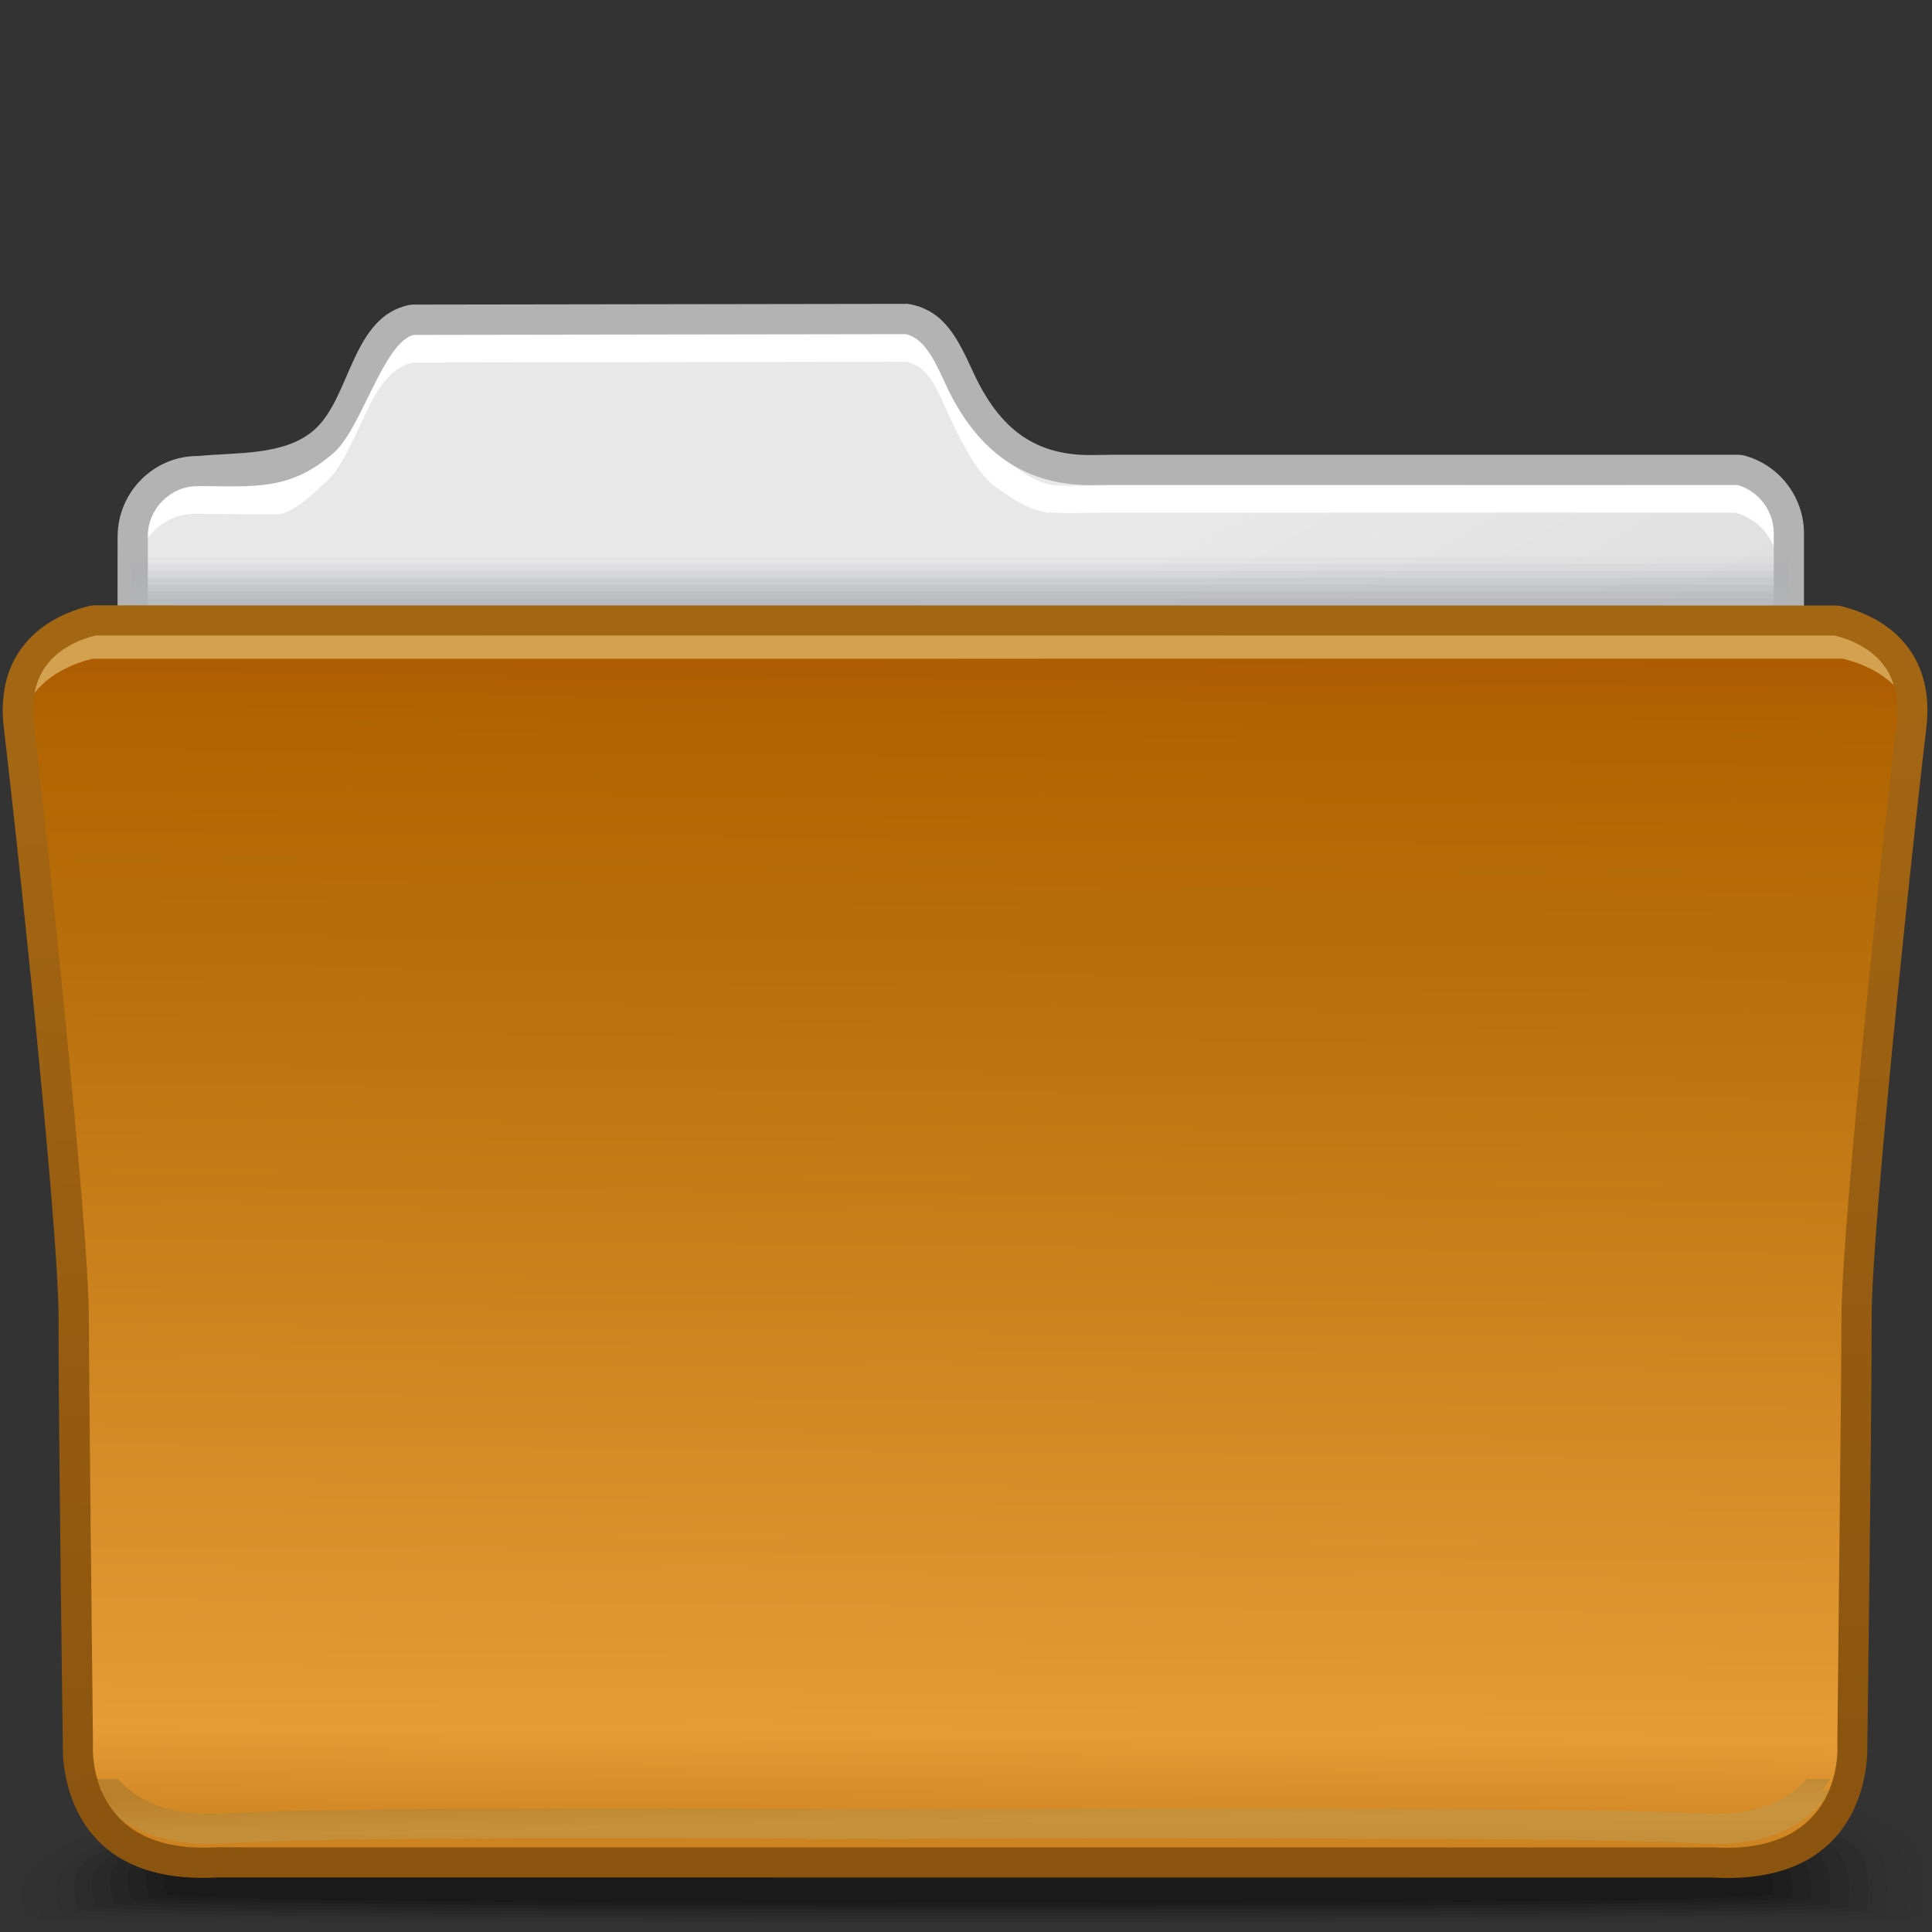 <?xml version="1.0" encoding="UTF-8" standalone="no"?>
<!-- Creator: CorelDRAW -->

<svg
   xmlns:dc="http://purl.org/dc/elements/1.1/"
   xmlns:cc="http://creativecommons.org/ns#"
   xmlns:rdf="http://www.w3.org/1999/02/22-rdf-syntax-ns#"
   xmlns:svg="http://www.w3.org/2000/svg"
   xmlns="http://www.w3.org/2000/svg"
   xmlns:xlink="http://www.w3.org/1999/xlink"
   xmlns:sodipodi="http://sodipodi.sourceforge.net/DTD/sodipodi-0.dtd"
   xmlns:inkscape="http://www.inkscape.org/namespaces/inkscape"
   xml:space="preserve"
   width="64px"
   height="64px"
   style="shape-rendering:geometricPrecision; text-rendering:geometricPrecision; image-rendering:optimizeQuality; fill-rule:evenodd; clip-rule:evenodd"
   viewBox="0 0 64 64"
   id="svg2"
   version="1.1"
   inkscape:version="0.91 r13725"
   sodipodi:docname="folder-brown.svg"><rect x="0" y="0" width="64" height="64" fill="#333333" stroke="none"/><sodipodi:namedview
     pagecolor="#ffffff"
     bordercolor="#666666"
     borderopacity="1"
     objecttolerance="10"
     gridtolerance="10"
     guidetolerance="10"
     inkscape:pageopacity="0"
     inkscape:pageshadow="2"
     inkscape:window-width="1920"
     inkscape:window-height="999"
     id="namedview84"
     showgrid="false"
     inkscape:zoom="5.2149125"
     inkscape:cx="36.075053"
     inkscape:cy="49.461663"
     inkscape:window-x="-2"
     inkscape:window-y="-2"
     inkscape:window-maximized="1"
     inkscape:current-layer="svg2" /><defs
     id="defs4"><linearGradient
       y2="60.171"
       x2="31.542"
       y1="21.681"
       x1="31.542"
       gradientUnits="userSpaceOnUse"
       id="linearGradient4214"><stop
         id="stop4216"
         style="stop-color:#ad5c02;stop-opacity:1"
         offset="0" /><stop
         id="stop4218"
         style="stop-color:#b26502;stop-opacity:1"
         offset="0.071" /><stop
         id="stop4220"
         style="stop-color:#b86f0b;stop-opacity:1"
         offset="0.259" /><stop
         id="stop4222"
         style="stop-color:#e59c37;stop-opacity:1"
         offset="0.91" /><stop
         id="stop4224"
         style="stop-color:#cc8320;stop-opacity:1"
         offset="1" /></linearGradient><style
       type="text/css"
       id="style6"><![CDATA[
    .fil25 {fill:#B0E2FC}
    .fil11 {fill:white;fill-rule:nonzero}
    .fil0 {fill:black;fill-opacity:0}
    .fil15 {fill:#B1B5B8;fill-opacity:0}
    .fil1 {fill:black;fill-opacity:0.012}
    .fil2 {fill:black;fill-opacity:0.027}
    .fil3 {fill:black;fill-opacity:0.039}
    .fil4 {fill:black;fill-opacity:0.055}
    .fil16 {fill:#B1B5B8;fill-opacity:0.055}
    .fil5 {fill:black;fill-opacity:0.067}
    .fil6 {fill:black;fill-opacity:0.078}
    .fil7 {fill:black;fill-opacity:0.094}
    .fil8 {fill:black;fill-opacity:0.106}
    .fil17 {fill:#B1B5B8;fill-opacity:0.11}
    .fil9 {fill:black;fill-opacity:0.122}
    .fil18 {fill:#B1B5B8;fill-opacity:0.165}
    .fil19 {fill:#B1B5B8;fill-opacity:0.224}
    .fil20 {fill:#B1B5B8;fill-opacity:0.278}
    .fil21 {fill:#B1B5B8;fill-opacity:0.333}
    .fil22 {fill:#B1B5B8;fill-opacity:0.388}
    .fil23 {fill:#B1B5B8;fill-opacity:0.443}
    .fil24 {fill:#B1B5B8;fill-opacity:0.502}
    .fil13 {fill:url(#id0)}
    .fil14 {fill:url(#id1)}
    .fil10 {fill:url(#id2)}
    .fil27 {fill:url(#id3);fill-rule:nonzero}
    .fil12 {fill:url(#id4);fill-rule:nonzero}
    .fil26 {fill:url(#id5);fill-rule:nonzero;fill-opacity:0.502}
   ]]></style><linearGradient
       id="id0"
       gradientUnits="userSpaceOnUse"
       x1="31.542"
       y1="21.681"
       x2="31.542"
       y2="60.171"><stop
         offset="0"
         style="stop-color:#5589C4"
         id="stop9" /><stop
         offset="0.071"
         style="stop-color:#5795C9"
         id="stop11" /><stop
         offset="0.259"
         style="stop-color:#649FCF"
         id="stop13" /><stop
         offset="0.91"
         style="stop-color:#9FCFF5"
         id="stop15" /><stop
         offset="1"
         style="stop-color:#649DCF"
         id="stop17" /></linearGradient><linearGradient
       id="id1"
       gradientUnits="userSpaceOnUse"
       xlink:href="#linearGradient4214"
       x1="32.245"
       y1="21.722"
       x2="31.894"
       y2="61.005" /><linearGradient
       id="id2"
       gradientUnits="userSpaceOnUse"
       x1="25.811"
       y1="25.23"
       x2="37.818"
       y2="46.133"><stop
         offset="0"
         style="stop-color:#E8E8E8"
         id="stop21" /><stop
         offset="1"
         style="stop-color:#D6D6D6"
         id="stop23" /></linearGradient><linearGradient
       id="id3"
       gradientUnits="userSpaceOnUse"
       x1="31.368"
       y1="23.879"
       x2="32.573"
       y2="58.663"><stop
         offset="0"
         style="stop-color:#a36613;stop-opacity:1"
         id="stop26" /><stop
         offset="1"
         style="stop-color:#8c550f;stop-opacity:1"
         id="stop28" /></linearGradient><linearGradient
       id="id4"
       gradientUnits="userSpaceOnUse"
       x1="31.763"
       y1="39.323"
       x2="31.866"
       y2="32.038"><stop
         offset="0"
         style="stop-color:#A2A2A2"
         id="stop31" /><stop
         offset="1"
         style="stop-color:#B3B3B3"
         id="stop33" /></linearGradient><linearGradient
       id="id5"
       gradientUnits="userSpaceOnUse"
       x1="12.848"
       y1="60.667"
       x2="12.825"
       y2="59.353"><stop
         offset="0"
         style="stop-color:#bd9b53;stop-opacity:1"
         id="stop36" /><stop
         offset="1"
         style="stop-color:#9e742d;stop-opacity:1"
         id="stop38" /></linearGradient></defs><g
     id="Слой_x0020_1"><g
       id="_71660064"><path
         id="_48888488"
         class="fil0"
         d="M30.401 53.788c12.639,0 27.957,3.956 32.954,6.778 1.152,0.651 0.686,2.862 0.686,3.109 0,0.012 -0.056,0.022 -0.15,0.034l-63.307 0c-0.216,-0.015 -0.338,-0.032 -0.338,-0.048 0.074,0.177 -0.524,-1.331 0.646,-2.167 4.455,-3.188 17.476,-7.706 29.508,-7.706z" /><g
         id="g44"><path
           id="_73916480"
           class="fil1"
           d="M30.553 54.396c12.384,0 27.483,3.584 32.429,6.226 1.172,0.617 0.741,2.683 0.741,2.937 0,0.058 -1.176,0.109 -3.197,0.15l-56.124 0c-2.263,-0.041 -3.595,-0.092 -3.595,-0.15 0,-0.302 -0.652,-1.296 0.705,-2.1 4.569,-2.732 17.234,-7.063 29.043,-7.063z" /><path
           id="_48635472"
           class="fil2"
           d="M30.704 55.003c12.129,0 26.706,3.227 31.601,5.689 1.191,0.583 0.795,2.506 0.795,2.765 0,0.118 -4.678,0.201 -11.454,0.252l-37.759 0c-7.33,-0.052 -12.492,-0.136 -12.492,-0.252 0,-0.305 -0.64,-1.279 0.733,-2.032 4.554,-2.536 16.989,-6.423 28.576,-6.423z" /><path
           id="_48644032"
           class="fil3"
           d="M30.855 55.613c11.874,0 25.93,2.87 30.773,5.151 1.209,0.55 0.849,2.329 0.849,2.593 0,0.43 -60.492,0.4 -60.492,0 0,-0.308 -0.631,-1.263 0.759,-1.963 4.541,-2.34 16.746,-5.78 28.111,-5.78z" /><path
           id="_49444928"
           class="fil4"
           d="M31.008 56.221c11.619,0 25.153,2.513 29.944,4.613 1.23,0.517 0.904,2.152 0.904,2.421 0,0.43 -59.279,0.4 -59.279,0 0,-0.312 -0.619,-1.247 0.785,-1.896 4.528,-2.144 16.504,-5.139 27.646,-5.139z" /><path
           id="_49323744"
           class="fil5"
           d="M31.158 56.828c11.364,0 24.376,2.157 29.114,4.077 1.25,0.482 0.959,1.972 0.959,2.248 0,0.429 -58.067,0.4 -58.067,0 0,-0.315 -0.608,-1.232 0.814,-1.828 4.513,-1.948 16.259,-4.497 27.18,-4.497z" /><path
           id="_71646336"
           class="fil6"
           d="M31.309 57.437c11.108,0 23.599,1.801 28.287,3.54 1.269,0.449 1.013,1.795 1.013,2.076 0,0.429 -56.854,0.4 -56.854,0 0,-0.319 -0.596,-1.215 0.84,-1.76 4.5,-1.753 16.017,-3.856 26.715,-3.856z" /><path
           id="_72578192"
           class="fil7"
           d="M31.46 58.045c10.854,0 22.823,1.445 27.459,3.002 1.287,0.416 1.067,1.618 1.067,1.904 0,0.43 -55.641,0.4 -55.641,0 0,-0.322 -0.586,-1.2 0.867,-1.691 4.486,-1.557 15.774,-3.215 26.249,-3.215z" /><path
           id="_48855416"
           class="fil8"
           d="M31.611 58.652c10.599,0 22.046,1.089 26.631,2.466 1.306,0.383 1.121,1.44 1.121,1.732 0,0.43 -54.429,0.4 -54.429,0 0,-0.325 -0.574,-1.183 0.895,-1.624 4.472,-1.359 15.529,-2.574 25.783,-2.574z" /></g><path
         id="_76364272"
         class="fil9"
         d="M31.763 59.261c10.344,0 21.27,0.732 25.803,1.928 1.325,0.35 1.175,1.263 1.175,1.56 0,0.43 -53.218,0.4 -53.218,0 0,-0.33 -0.563,-1.168 0.921,-1.556 4.459,-1.165 15.287,-1.932 25.318,-1.932z" /></g><path
       class="fil10"
       d="M57.616 15.562c0.94,0.234 1.642,1.095 1.642,2.105l0 40.94c0,1.191 -0.977,2.167 -2.167,2.167l-5.343 0 -27.088 0 -5.928 0.025 -6.849 0 -5.343 0 -0.131 0 0 -0.005c-1.132,-0.069 -2.036,-1.016 -2.036,-2.163l0.025 -40.862c0,-1.193 0.976,-2.174 2.167,-2.167l2.766 -0.281c1.003,-0.226 1.851,-1.143 2.597,-2.76 0.443,-0.961 0.826,-1.796 1.74,-1.972l16.38 -0.025c0.913,0.176 1.296,1.011 1.739,1.972 0.904,1.957 1.957,2.935 3.211,3.024l0 0.002 0.048 0c0.54,0.034 1.117,0.004 1.736,0l0.202 0 20.633 0z"
       id="path55" /><path
       class="fil11"
       d="M57.621 16.086c0.53,0.131 0.991,0.442 1.318,0.86 0.32,0.412 0.514,0.93 0.514,1.487l0 2.603 -0.051 0 0 0.405 -0.498 0 0 -2.603c0,-0.444 -0.152,-0.855 -0.406,-1.182 -0.254,-0.324 -0.608,-0.565 -1.011,-0.674l-20.608 0 -0.202 0 0 0 -0.548 0.007c-0.415,0.008 -0.811,0.017 -1.187,-0.007l-0.051 0 -0.248 0 0 -0.025c-0.579,-0.064 -1.12,-0.449 -1.628,-0.8 -0.568,-0.394 -1.088,-1.325 -1.559,-2.348l-0.001 -0.004 -0.004 -0.008 0 0.002c-0.409,-0.886 -0.665,-1.655 -1.432,-1.815l-16.335 0.025c-0.769,0.161 -1.225,0.93 -1.632,1.815l-0.001 -0.002 -0.004 0.008 0 0.004c-0.389,0.842 -0.789,1.734 -1.252,2.14 -0.472,0.412 -0.977,0.937 -1.515,1.057l-0.027 0.007 -0.028 0 -2.766 -0.019 0 0.002 -0.013 0c-0.522,0 -0.998,0.214 -1.343,0.559 -0.248,0.249 -0.429,0.566 -0.513,0.918l0 0.024 0.001 0 0 0.013 0 2.2 -0.051 0 0 0.405 -0.498 0 0 -2.2 0 -0.013 0.001 -0.002c0.001,-0.168 0.019,-0.331 0.053,-0.489 0.025,-0.625 0.292,-1.194 0.707,-1.61 0.435,-0.436 1.035,-0.707 1.693,-0.707l0.013 0 0.002 0.001 2.737 -0.28c0.452,-0.105 0.878,-0.3 1.272,-0.645 0.41,-0.36 0.77,-1.199 1.128,-1.974l0 0.002 0.002 -0.008 0.001 -0.004c0.471,-1.019 0.88,-1.902 1.915,-2.101l0.028 -0.006 0.018 0 16.38 -0.025 0.02 0 0.027 0.006c1.033,0.2 1.443,1.084 1.913,2.101l0 0.004 0.002 0.008 0.001 -0.002c0.432,0.934 0.893,1.736 1.39,2.081 0.487,0.337 1.025,0.758 1.612,0.8l0.025 0.001 0.008 0 0.013 0.002c0.372,0.022 0.762,0.014 1.167,0.008l0 0 0.553 -0.008 0.002 -0.002 0.202 0 20.633 0 0.026 0 0.033 0.008z"
       id="path57" /><path
       class="fil12"
       d="M57.735 15.078c0.586,0.145 1.1,0.489 1.458,0.95l-0.001 0c0.354,0.454 0.567,1.026 0.567,1.641l0 40.938c0,0.731 -0.3,1.4 -0.784,1.884 -0.482,0.482 -1.15,0.784 -1.883,0.784l-5.345 0 -27.088 0 -5.927 0.025 -6.85 0 -5.343 0 -0.131 0 -0.501 0 0 -0.077c-0.509,-0.125 -0.961,-0.397 -1.309,-0.765 -0.45,-0.477 -0.728,-1.123 -0.728,-1.826l0.025 -40.861 0 -0.015 0.002 -0.002c0.004,-0.726 0.305,-1.39 0.782,-1.869l0 -0.001c0.478,-0.478 1.14,-0.78 1.869,-0.778l0 -0.002 0.015 0 0.002 0.002c1.231,-0.126 2.855,0.005 3.842,-0.863 1.22,-1.07 1.237,-3.77 3.165,-4.142l0.093 -0.011 16.38 -0.025 0.093 0.011c1.161,0.223 1.595,1.16 2.093,2.236l0.006 0.014 0.001 0.002c0.887,1.925 2.086,2.779 3.979,2.746l0.004 0 0.552 -0.008 0.006 -0.002 0.203 0 20.633 0 0.119 0.017zm0.669 1.564c-0.211,-0.273 -0.508,-0.48 -0.844,-0.579l-20.576 0 -0.203 0 0 -0.002 -0.542 0.008 -0.004 0c-2.177,0.043 -3.839,-1.016 -4.902,-3.325l-0.006 -0.014 -0.001 -0.002c-0.374,-0.807 -0.7,-1.511 -1.322,-1.663l-16.291 0.025c-1.01,0.243 -1.736,3.1 -2.648,3.902 -1.447,1.271 -2.629,1.121 -4.501,1.109l0 0.002 -0.015 0 0 -0.002c-0.449,0 -0.863,0.189 -1.162,0.488l-0.001 -0.001c-0.3,0.3 -0.487,0.716 -0.49,1.167l0.002 0 0 0.015 -0.025 40.861c0,0.439 0.174,0.843 0.454,1.141 0.282,0.301 0.677,0.5 1.111,0.526l0.102 0 5.343 0 6.85 0 5.927 -0.025 27.088 0 5.345 0c0.458,0 0.876,-0.189 1.176,-0.489 0.301,-0.301 0.489,-0.719 0.489,-1.178l0 -40.938c0,-0.386 -0.132,-0.745 -0.352,-1.026l-0.001 0z"
       id="path59" /><path
       class="fil13"
       d="M59.117 20.881l0 37.925c0,1.191 -0.946,2.167 -2.1,2.167l-5.178 0 -27.822 0 -6.136 0 -6.637 0 -5.178 0 -0.128 0 0 -0.005c-1.096,-0.069 -1.972,-1.016 -1.972,-2.163l0 -37.927 55.151 0.002z"
       id="path61" /><path
       class="fil14"
       d="M3.015 20.751c-1.037,0.252 -2.767,1.044 -2.471,3.514 0.418,3.49 1.814,16.614 1.814,19.545 0,2.932 0.139,13.974 0.139,13.974 0,0 -0.279,4.189 4.608,3.911 3.659,-0.21 14.486,-0.181 19.633,-0.155l0 0.018 1.662 -0.008 0.024 0 1.14 0.008 0 -0.013c6.758,-0.027 23.588,-0.07 27.469,0.152 4.886,0.279 4.608,-3.911 4.608,-3.911 0,0 0.139,-11.042 0.139,-13.974 0,-2.932 1.396,-16.055 1.814,-19.545 0.296,-2.47 -1.434,-3.262 -2.472,-3.514l-58.106 -0.002z"
       id="path63" /><g
       id="_71655144"><polygon
         id="_71791032"
         class="fil15"
         points="4.371,18.226 59.258,18.226 59.258,20.881 4.371,20.879 " /><g
         id="g67"><polygon
           id="_73271392"
           class="fil16"
           points="4.371,18.454 59.258,18.454 59.258,20.881 4.371,20.879 " /><polygon
           id="_48114192"
           class="fil17"
           points="4.371,18.682 59.258,18.682 59.258,20.881 4.371,20.879 " /><polygon
           id="_71874672"
           class="fil18"
           points="4.371,18.91 59.258,18.91 59.258,20.881 4.371,20.879 " /><polygon
           id="_71798336"
           class="fil19"
           points="4.371,19.139 59.258,19.139 59.258,20.881 4.371,20.879 " /><polygon
           id="_72649256"
           class="fil20"
           points="4.371,19.367 59.258,19.367 59.258,20.881 4.371,20.879 " /><polygon
           id="_49655136"
           class="fil21"
           points="4.371,19.596 59.258,19.596 59.258,20.881 4.371,20.879 " /><polygon
           id="_48062448"
           class="fil22"
           points="4.371,19.823 59.258,19.823 59.258,20.881 4.371,20.879 " /><polygon
           id="_49576312"
           class="fil23"
           points="4.371,20.052 59.258,20.052 59.258,20.881 4.371,20.879 " /></g><polygon
         id="_48908088"
         class="fil24"
         points="4.371,20.28 59.258,20.28 59.258,20.881 4.371,20.879 " /></g><path
       class="fil25"
       d="M3.221 20.948c-0.806,0.195 -2.022,0.716 -2.394,2.086 -0.126,0.319 -0.206,0.692 -0.213,1.127 0.026,-0.144 0.061,-0.28 0.104,-0.409l-0.004 0.105c0.015,-0.087 0.035,-0.171 0.057,-0.253 0.456,-1.147 1.553,-1.603 2.295,-1.782l57.985 0c0.984,0.239 2.59,0.963 2.5,3.144l0.025 -0.202c0.045,-0.372 0.044,-0.706 0.006,-1.006 0.058,0.269 0.084,0.57 0.07,0.905l0.025 -0.202c0.298,-2.47 -1.434,-3.261 -2.471,-3.513l-57.985 0z"
       id="path78"
       style="fill:#d4a150;fill-opacity:1" /><path
       class="fil26"
       d="M60.361 59.307l0.274 0c-0.63,1.003 -1.865,1.897 -4.289,1.759 -1.939,-0.111 -7.113,-0.157 -12.638,-0.169 -5.373,-0.014 -10.128,0.002 -13.549,0.015l0 0.015 -0.308 -0.001 -1.139 -0.011 0 0.002 -0.024 0 0 -0.002 -1.662 0.011 -0.308 0.001 0 -0.021c-2.572,-0.012 -6.374,-0.024 -10.004,-0.009 -3.768,0.017 -7.474,0.061 -9.305,0.167 -2.421,0.137 -3.657,-0.756 -4.286,-1.756l0.274 0c-0.103,-0.122 -0.194,-0.249 -0.274,-0.378l0.79 0c0.605,0.697 1.652,1.247 3.463,1.145 1.828,-0.105 5.549,-0.149 9.336,-0.167 3.777,-0.015 7.745,-0.001 10.315,0.009l0.307 0.004 0 0.013 1.352 -0.007 0.002 0 0.024 0 0.001 0 0.833 0.007 0 -0.009 0.306 0c3.378,-0.013 8.317,-0.031 13.856,-0.018 5.545,0.014 10.732,0.059 12.672,0.169 1.814,0.104 2.862,-0.446 3.468,-1.146l0.787 0c-0.08,0.129 -0.172,0.255 -0.274,0.378z"
       id="path80" /><path
       class="fil27"
       d="M3.161 21.051c-0.526,0.133 -1.228,0.424 -1.658,1.037 -0.306,0.433 -0.484,1.05 -0.38,1.919 0.25,2.093 0.862,7.732 1.309,12.548 0.292,3.139 0.511,5.903 0.511,7.056 0,1.835 0.137,14.049 0.137,14.169l-0.002 0.052c0,0.008 -0.236,3.609 4.084,3.363l49.62 0.004c4.319,0.247 4.084,-3.354 4.084,-3.363l-0.002 -0.052c0,-0.119 0.137,-12.337 0.137,-14.17 0,-1.153 0.22,-3.918 0.511,-7.06 0.446,-4.815 1.057,-10.45 1.308,-12.543 0.104,-0.868 -0.074,-1.487 -0.38,-1.921 -0.43,-0.612 -1.13,-0.902 -1.654,-1.036l-57.624 -0.004zm-2.476 0.463c0.624,-0.888 1.602,-1.278 2.297,-1.446l0.117 -0.014 57.742 0.004 0.116 0.014c0.697,0.167 1.674,0.556 2.298,1.445 0.435,0.618 0.693,1.465 0.555,2.613 -0.254,2.132 -0.869,7.785 -1.308,12.515 -0.286,3.083 -0.502,5.81 -0.502,6.97 0,4.026 -0.141,14.054 -0.142,14.177 0.017,0.514 -0.012,4.697 -5.133,4.404l-49.511 -0.004c-5.121,0.293 -5.15,-3.891 -5.133,-4.404 -0.001,-0.123 -0.142,-10.15 -0.142,-14.176 0,-1.16 -0.216,-3.886 -0.502,-6.966 -0.438,-4.732 -1.055,-10.389 -1.309,-12.52 -0.138,-1.148 0.12,-1.994 0.555,-2.611z"
       id="path82" /></g></svg>